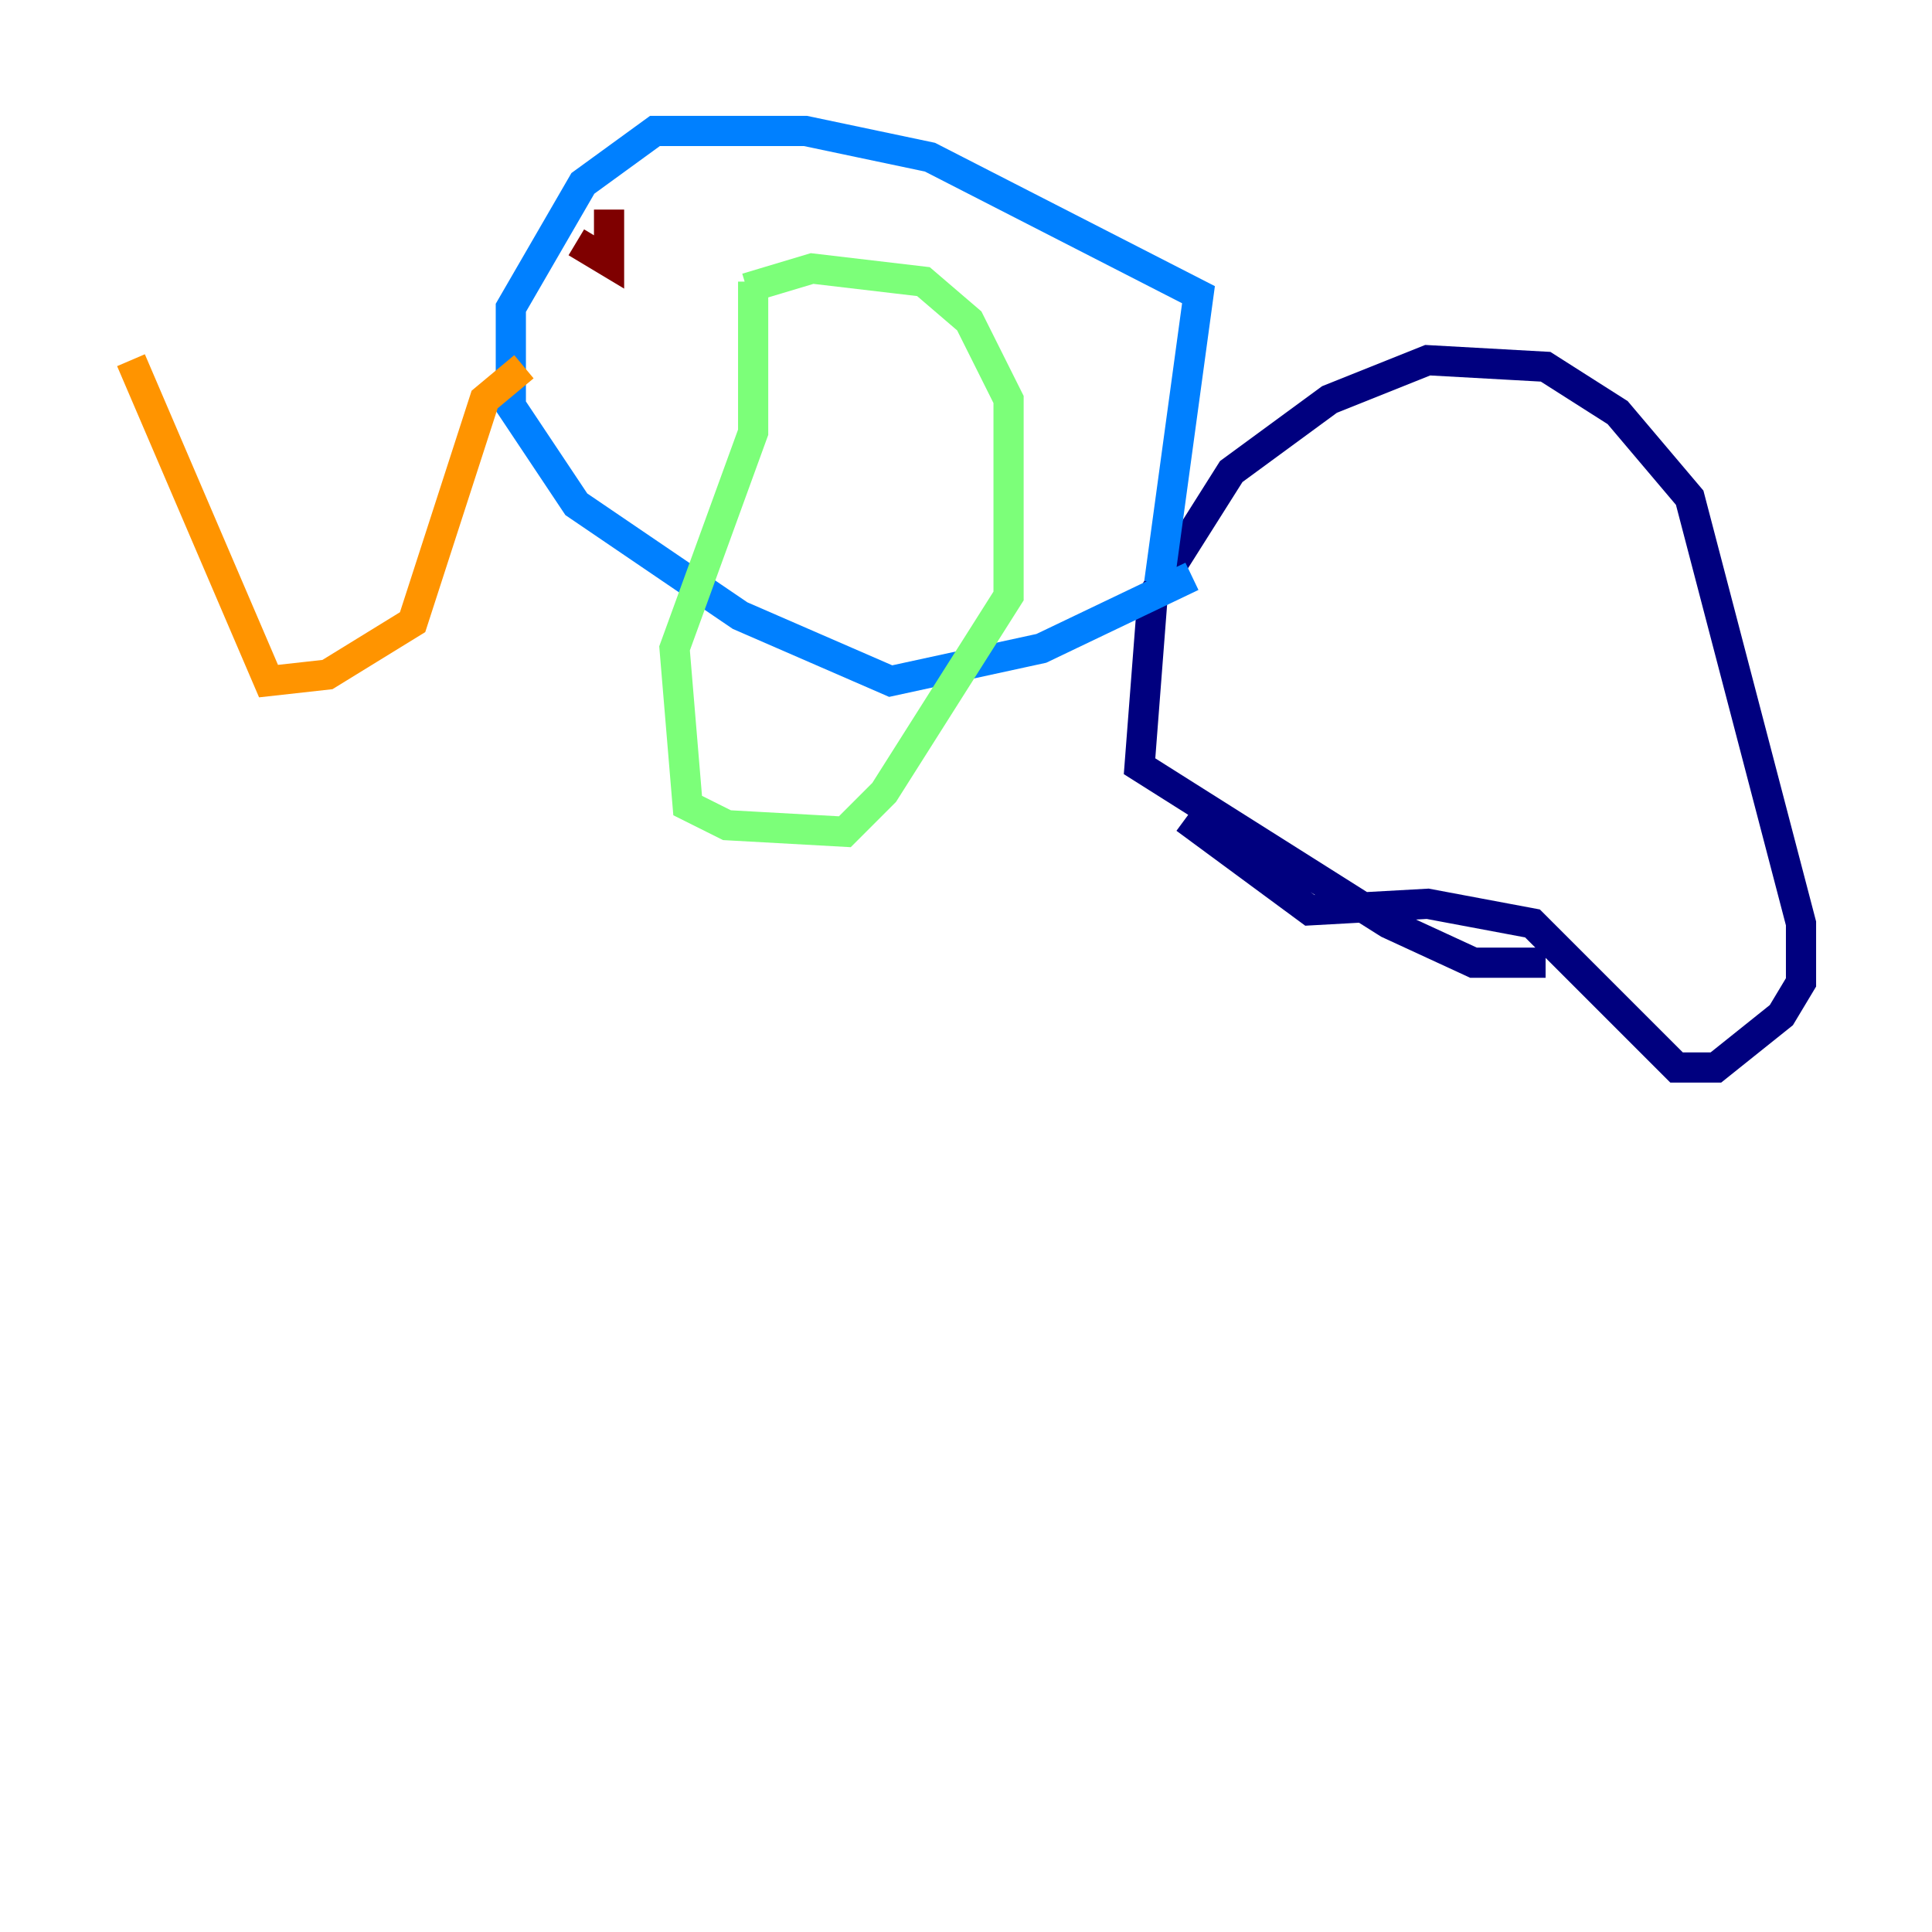 <?xml version="1.0" encoding="utf-8" ?>
<svg baseProfile="tiny" height="128" version="1.2" viewBox="0,0,128,128" width="128" xmlns="http://www.w3.org/2000/svg" xmlns:ev="http://www.w3.org/2001/xml-events" xmlns:xlink="http://www.w3.org/1999/xlink"><defs /><polyline fill="none" points="102.4,63.783 97.627,63.783 91.986,61.18 75.498,50.766 76.366,39.485 81.573,31.241 88.081,26.468 94.59,23.864 102.4,24.298 107.173,27.336 111.946,32.976 119.322,61.18 119.322,65.085 118.02,67.254 113.681,70.725 111.078,70.725 101.532,61.18 94.59,59.878 86.78,60.312 78.536,54.237" stroke="#00007f" stroke-width="2" /><polyline fill="none" points="76.8,38.617 79.403,19.525 61.614,10.414 53.37,8.678 43.39,8.678 38.617,12.149 33.844,20.393 33.844,26.902 38.183,33.41 49.031,40.786 59.01,45.125 68.99,42.956 78.969,38.183" stroke="#0080ff" stroke-width="2" /><polyline fill="none" points="49.464,19.091 53.803,17.79 61.18,18.658 64.217,21.261 66.82,26.468 66.82,39.485 58.576,52.502 55.973,55.105 48.163,54.671 45.559,53.37 44.691,42.956 49.898,28.637 49.898,18.658" stroke="#7cff79" stroke-width="2" /><polyline fill="none" points="34.712,24.298 32.108,26.468 27.336,41.22 21.695,44.691 17.79,45.125 8.678,23.864" stroke="#ff9400" stroke-width="2" /><polyline fill="none" points="38.183,16.054 40.352,17.356 40.352,13.885" stroke="#7f0000" stroke-width="2" /></svg>